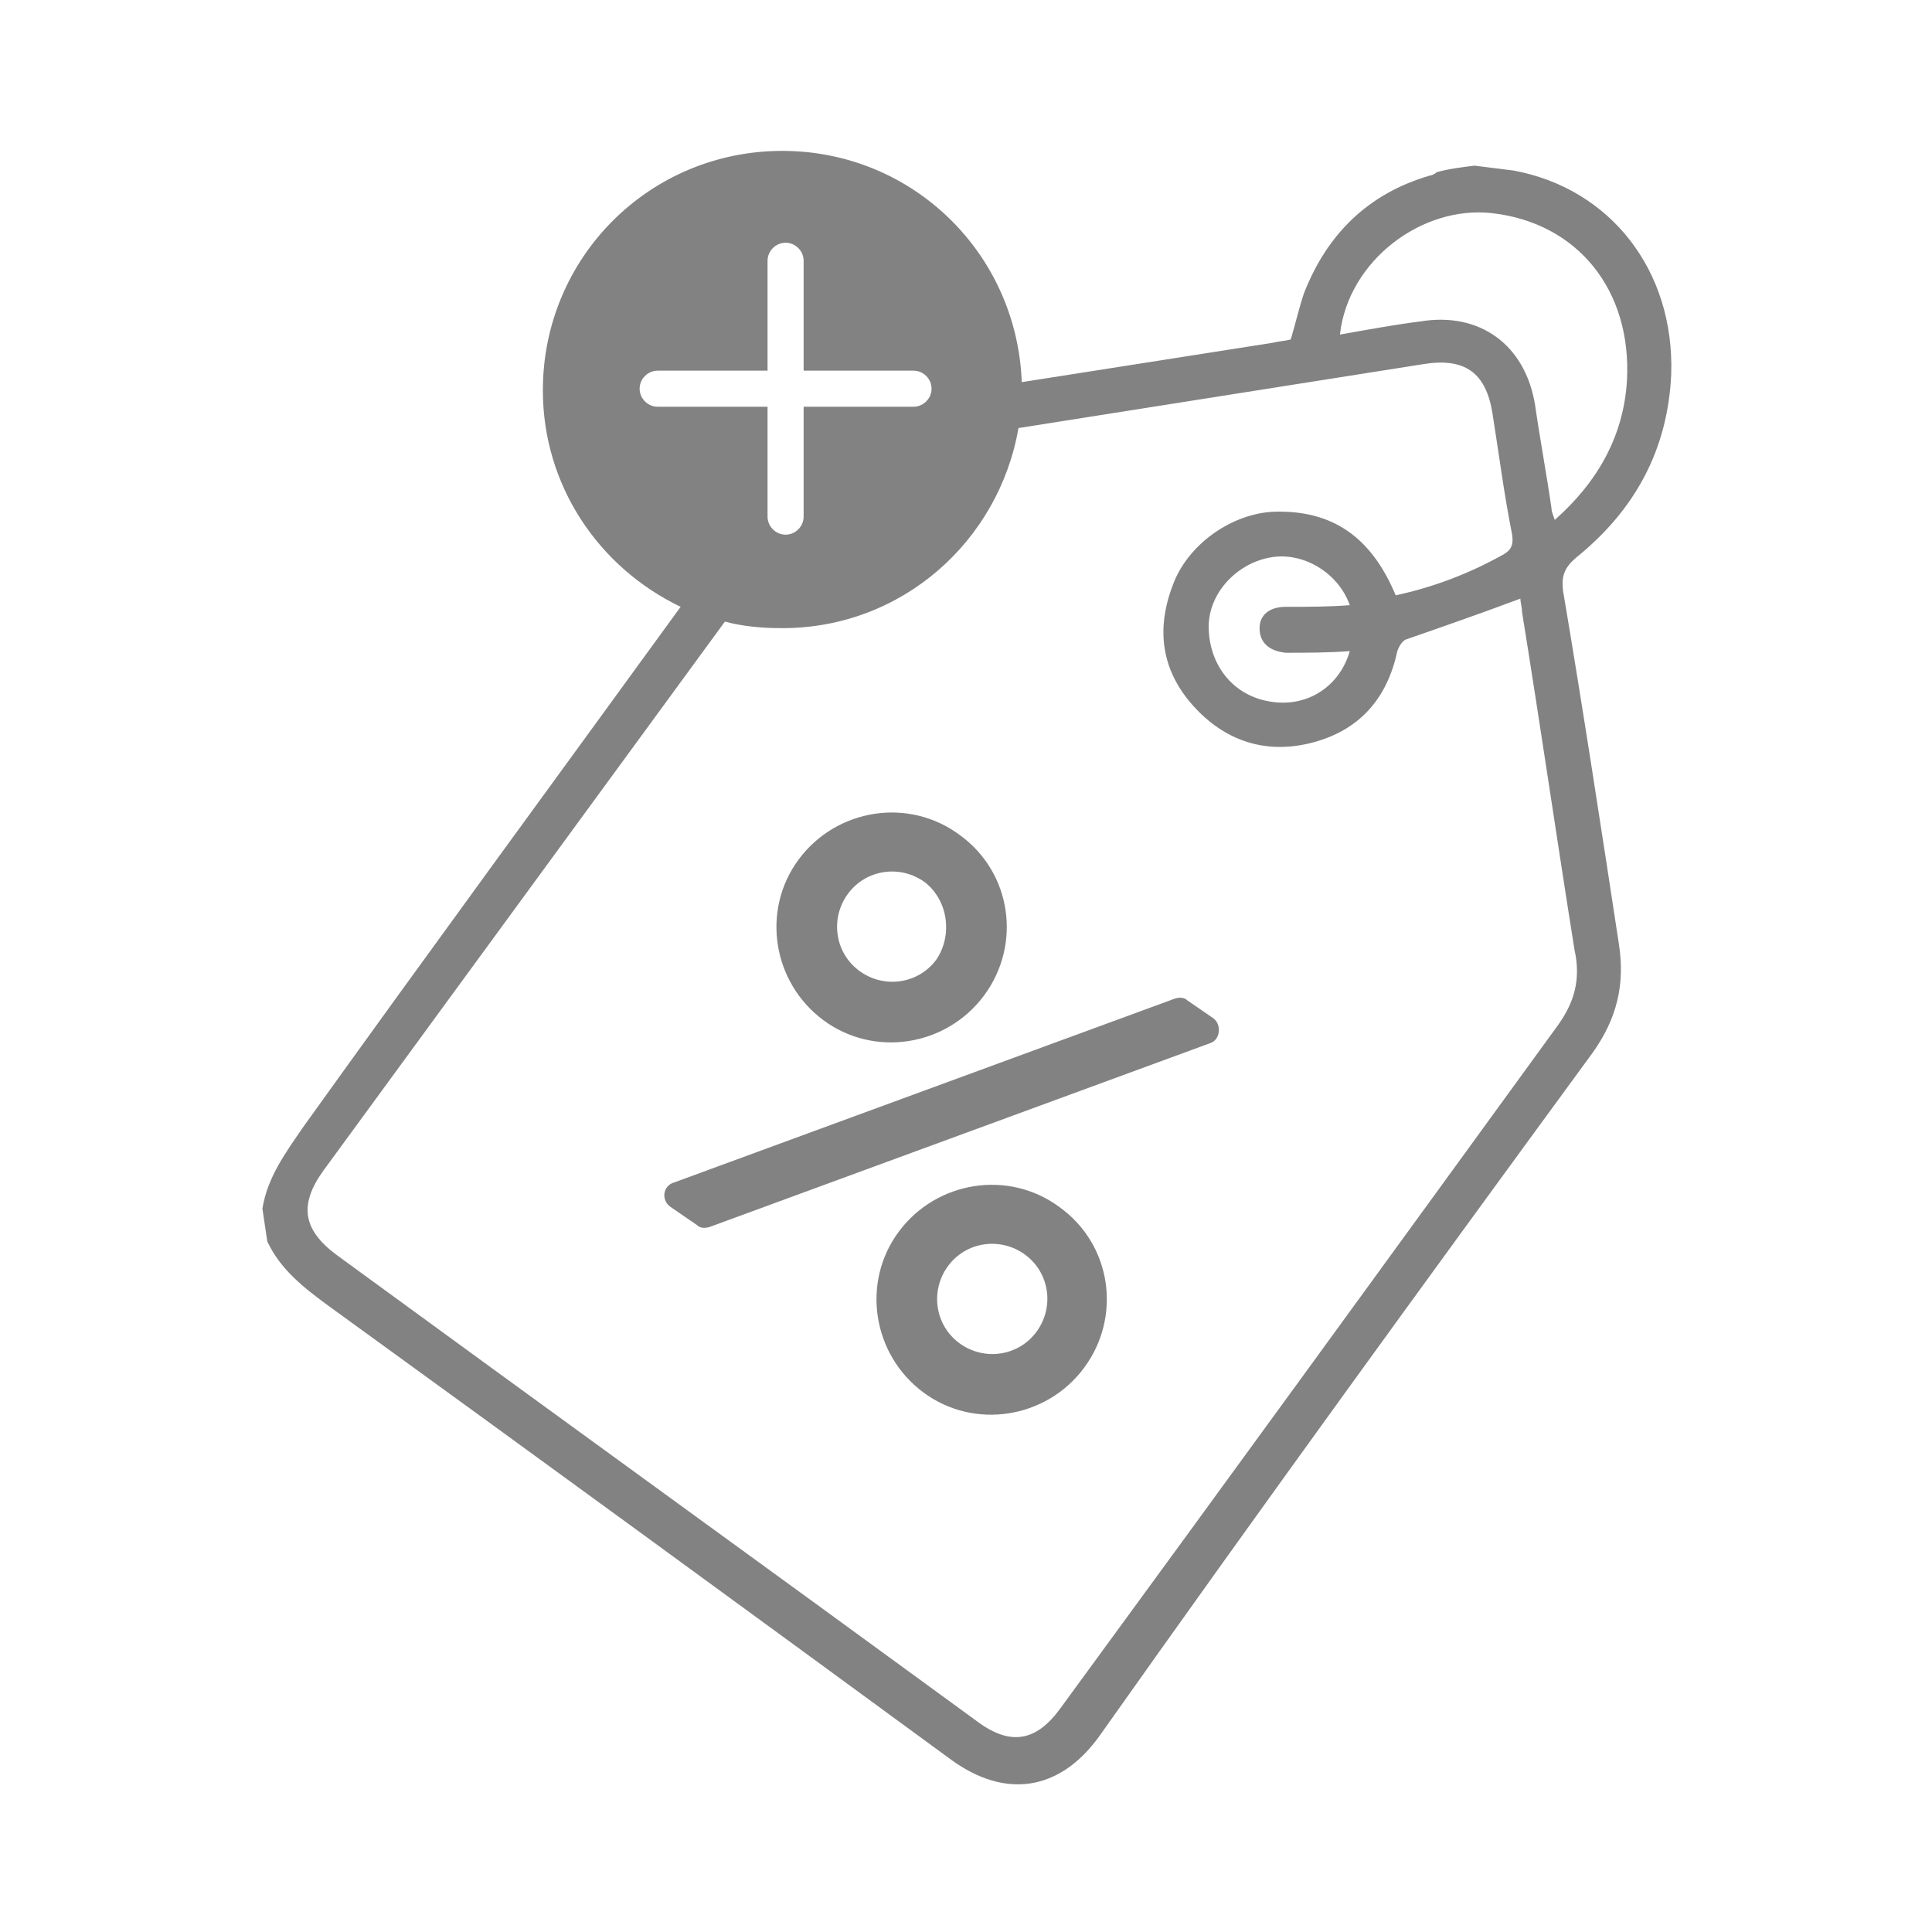 <?xml version="1.0" encoding="utf-8"?>
<!-- Generator: Adobe Illustrator 24.0.0, SVG Export Plug-In . SVG Version: 6.00 Build 0)  -->
<svg version="1.1" id="Capa_1" xmlns="http://www.w3.org/2000/svg" xmlns:xlink="http://www.w3.org/1999/xlink" x="0px" y="0px"
	 viewBox="0 0 117.8 117.8" style="enable-background:new 0 0 117.8 117.8;" xml:space="preserve">
<style type="text/css">
	.st0{fill:#828282;}
</style>
<g>
	<g>
		<g>
			<path class="st0" d="M95.3,36c-0.1-0.9,0.1-1.4,0.8-2c3.6-2.9,5.6-6.6,5.8-11.2c0.2-6.3-3.7-11.3-9.6-12.4
				c-0.8-0.1-1.6-0.2-2.4-0.3c-0.8,0.1-1.6,0.2-2.3,0.4c-0.1,0.1-0.3,0.2-0.4,0.2c-3.8,1.1-6.3,3.6-7.7,7.2
				c-0.3,0.9-0.5,1.8-0.8,2.8c-0.4,0.1-0.7,0.1-1.1,0.2c-5.1,0.8-10.2,1.6-15.3,2.4C62,15.4,55.6,9.2,47.7,9.2
				c-8.1,0-14.6,6.5-14.6,14.6c0,5.8,3.4,10.8,8.4,13.2c-7.7,10.6-15.4,21.1-23,31.7c-1.1,1.6-2.2,3.1-2.5,5c0.1,0.7,0.2,1.3,0.3,2
				c0.8,1.7,2.2,2.8,3.7,3.9c12.7,9.2,25.3,18.4,38,27.7c3.3,2.4,6.6,1.9,9-1.4C76.9,91.9,87,78,97.1,64.2c1.5-2.1,2-4.2,1.6-6.7
				C97.6,50.3,96.5,43.1,95.3,36z M91,13c5.2,0.6,8.5,4.7,8.2,10.2c-0.2,3.4-1.8,6.2-4.4,8.5c-0.1-0.3-0.2-0.5-0.2-0.7
				c-0.3-2.1-0.7-4.2-1-6.3c-0.6-3.7-3.4-5.7-7-5.1c-1.6,0.2-3.2,0.5-4.9,0.8C82.2,15.9,86.7,12.5,91,13z M40.1,24.8
				c-0.6,0-1.1-0.5-1.1-1.1s0.5-1.1,1.1-1.1h6.7v-6.7c0-0.6,0.5-1.1,1.1-1.1c0.6,0,1.1,0.5,1.1,1.1v6.7h6.7c0.6,0,1.1,0.5,1.1,1.1
				s-0.5,1.1-1.1,1.1H49v6.7c0,0.6-0.5,1.1-1.1,1.1c-0.6,0-1.1-0.5-1.1-1.1v-6.7H40.1z M95,62.5c-10.1,13.9-20.2,27.8-30.3,41.6
				c-1.5,2.1-3.1,2.4-5.2,0.8c-13-9.5-26-18.9-39-28.4c-2-1.5-2.3-3-0.8-5.1C27.9,60.2,36,49.1,44.2,37.9c1.1,0.3,2.3,0.4,3.5,0.4
				c7.3,0,13.2-5.3,14.4-12.2c8.2-1.3,16.5-2.6,24.7-3.9c2.5-0.4,3.8,0.5,4.2,3c0.4,2.5,0.7,4.9,1.2,7.4c0.1,0.7-0.1,1-0.7,1.3
				c-2,1.1-4.1,1.9-6.4,2.4c-1.5-3.6-3.9-5.2-7.4-5.1c-2.6,0.1-5.3,2-6.2,4.5c-1.1,2.9-0.6,5.5,1.6,7.7c2,2,4.5,2.6,7.2,1.8
				c2.7-0.8,4.3-2.7,4.9-5.5c0.1-0.3,0.3-0.6,0.5-0.7c2.3-0.8,4.6-1.6,7-2.5c0,0.2,0.1,0.5,0.1,0.8c1.1,6.8,2.1,13.7,3.2,20.6
				C96.4,59.7,96,61.1,95,62.5z M78.4,39.8c1.3,0,2.6,0,3.9-0.1c-0.6,2.1-2.5,3.4-4.7,3.1c-2.3-0.3-3.8-2.1-3.9-4.4
				c-0.1-2.1,1.6-4,3.7-4.4c2-0.4,4.2,0.9,4.9,2.9C81,37,79.7,37,78.4,37c-1,0-1.6,0.5-1.6,1.3C76.8,39.2,77.4,39.7,78.4,39.8z"/>
			<path class="st0" d="M64.6,73.6c-3.1-2.3-7.5-1.6-9.8,1.5c-2.3,3.1-1.6,7.5,1.5,9.8c3.1,2.3,7.5,1.6,9.8-1.5
				C68.4,80.3,67.8,75.9,64.6,73.6z M63.2,81.2c-1.1,1.5-3.2,1.8-4.7,0.7c-1.5-1.1-1.8-3.2-0.7-4.7c1.1-1.5,3.2-1.8,4.7-0.7
				C64,77.6,64.3,79.7,63.2,81.2z"/>
			<path class="st0" d="M58.5,50.9c-3.1-2.3-7.5-1.6-9.8,1.5c-2.3,3.1-1.6,7.5,1.5,9.8c3.1,2.3,7.5,1.6,9.8-1.5
				C62.3,57.6,61.7,53.2,58.5,50.9z M57.1,58.5c-1.1,1.5-3.2,1.8-4.7,0.7c-1.5-1.1-1.8-3.2-0.7-4.7c1.1-1.5,3.2-1.8,4.7-0.7
				C57.8,54.9,58.1,57,57.1,58.5z"/>
			<path class="st0" d="M74,62.1L72.4,61c-0.2-0.2-0.5-0.2-0.8-0.1L41.1,72.1c-0.7,0.2-0.8,1.1-0.2,1.5l1.6,1.1
				c0.2,0.2,0.5,0.2,0.8,0.1l30.5-11.2C74.4,63.4,74.5,62.5,74,62.1z"/>
		</g>
	</g>
</g>
</svg>
